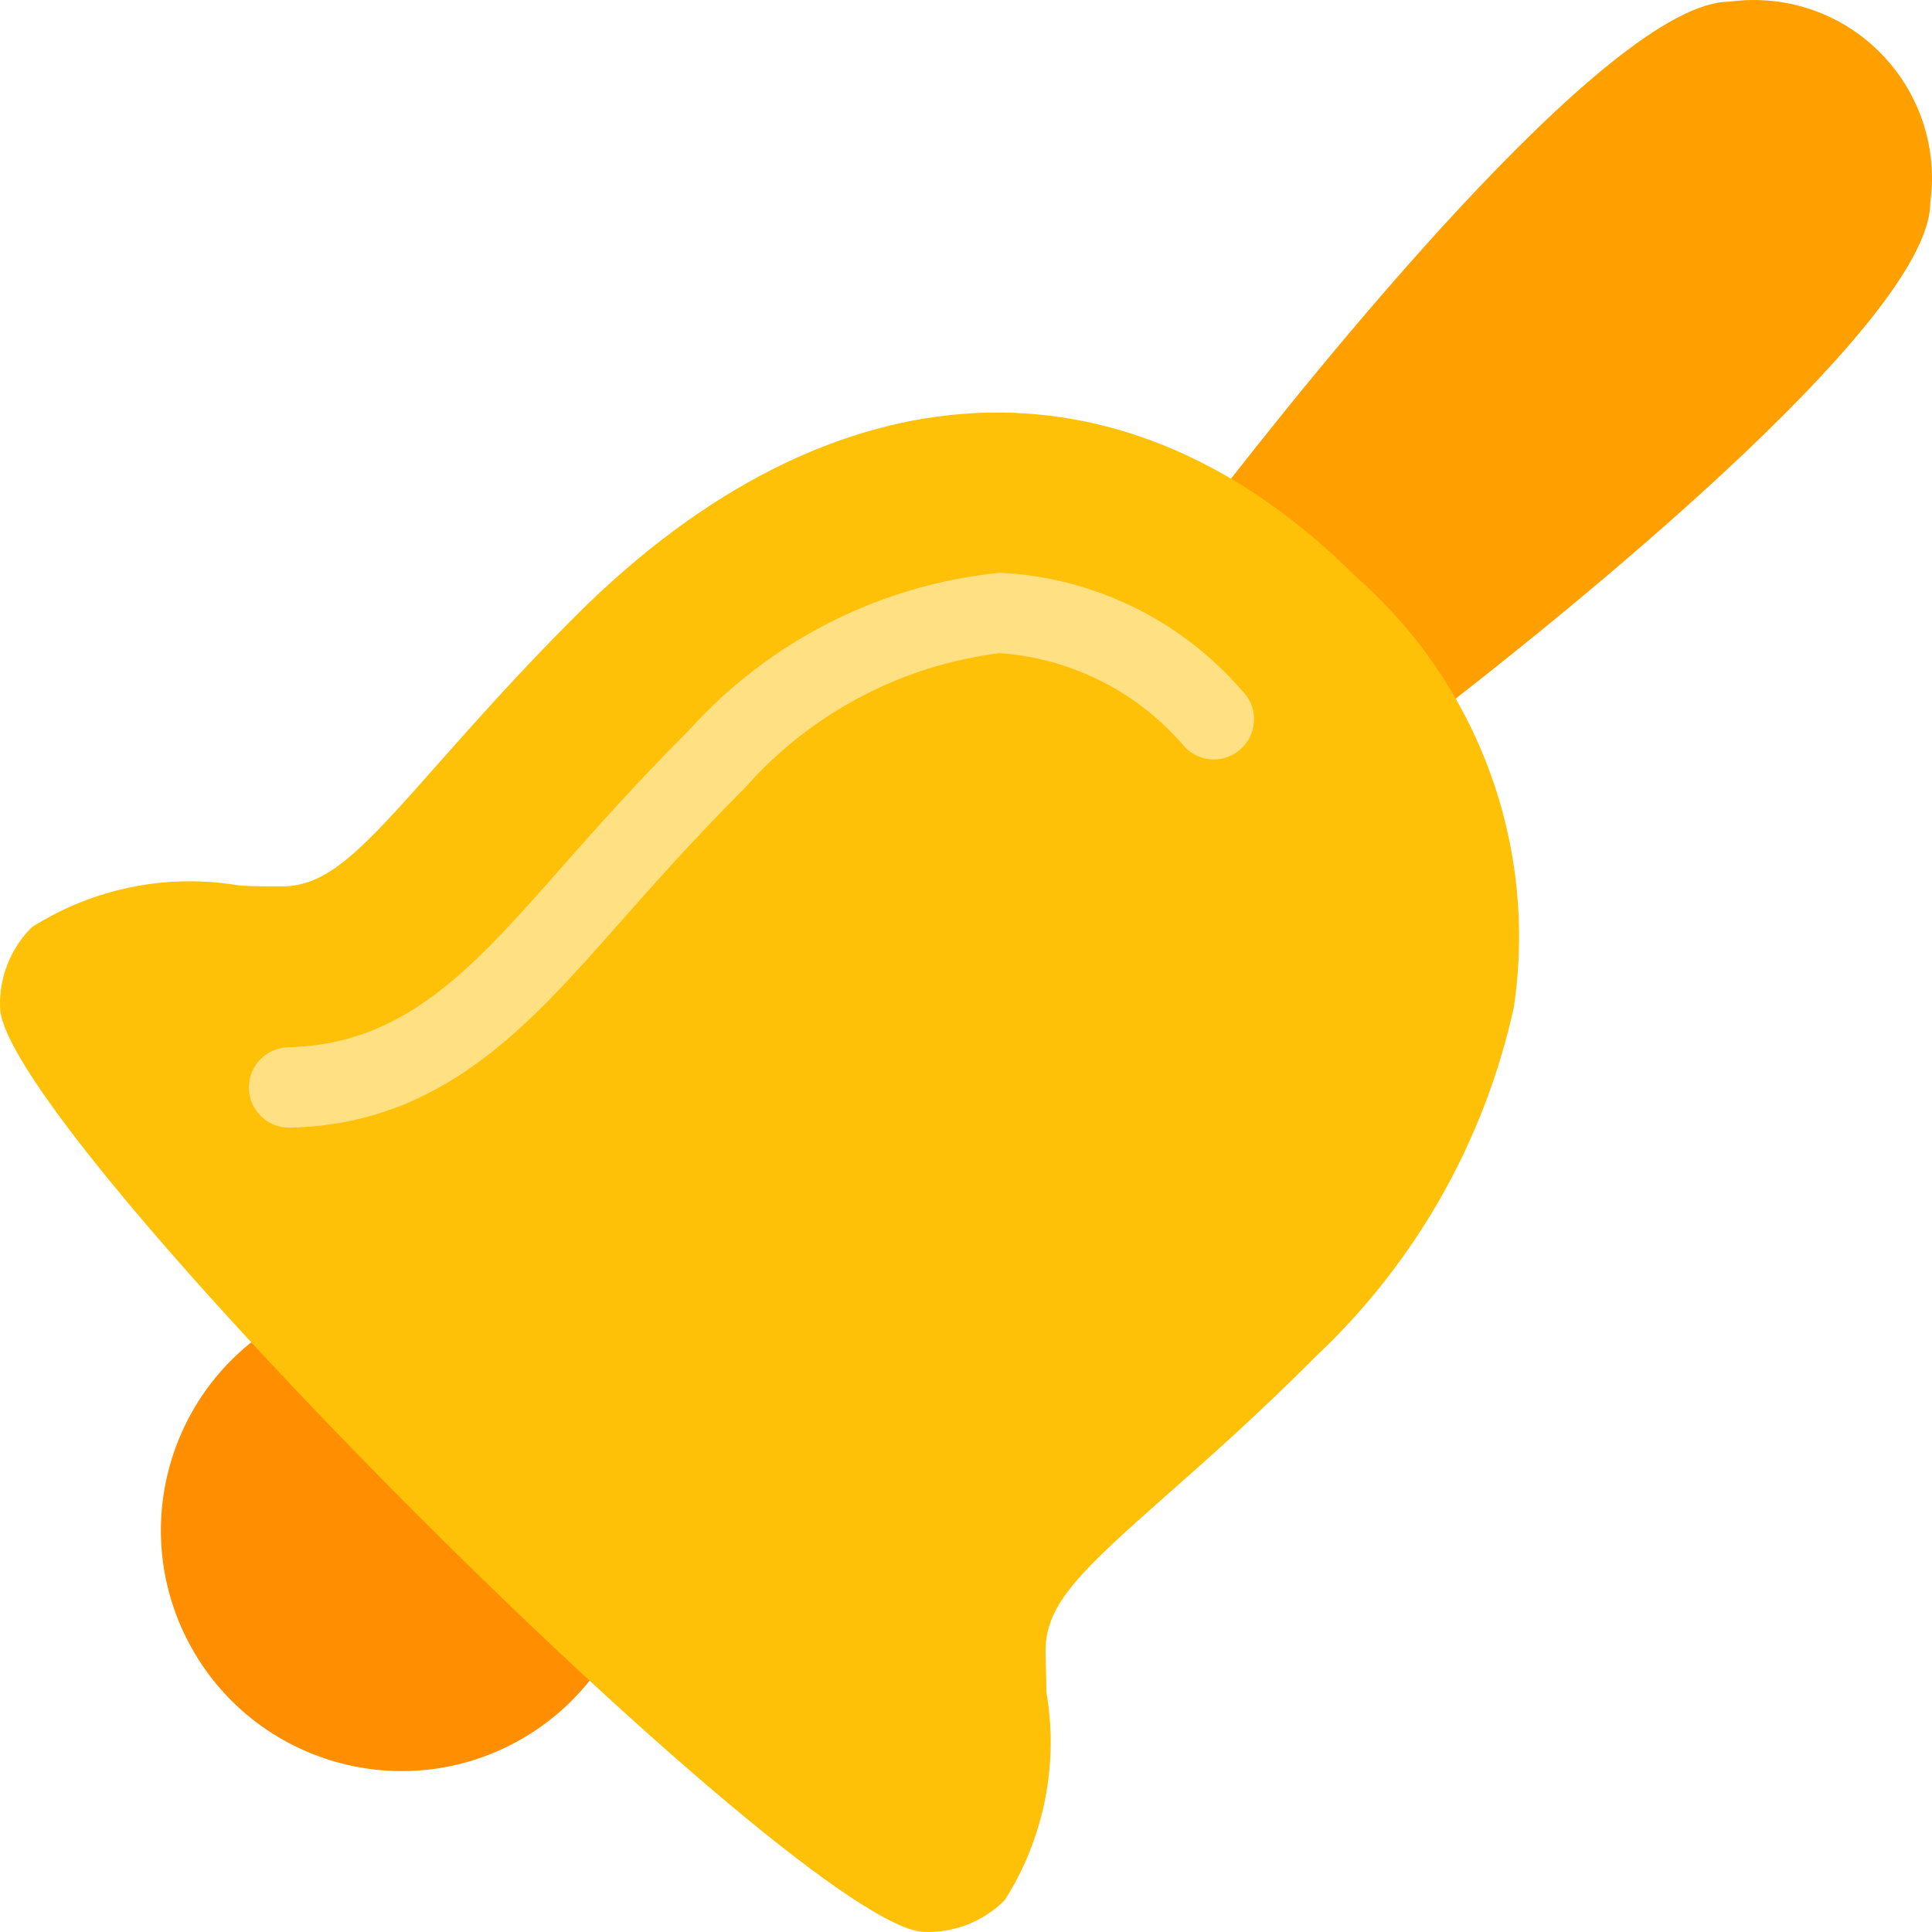 <?xml version="1.0" encoding="iso-8859-1"?>
<!-- Generator: Adobe Illustrator 19.0.0, SVG Export Plug-In . SVG Version: 6.00 Build 0)  -->
<svg version="1.1" id="Capa_1" xmlns="http://www.w3.org/2000/svg" xmlns:xlink="http://www.w3.org/1999/xlink" x="0px" y="0px"
	 viewBox="0 0 512.469 512.469" style="enable-background:new 0 0 512.469 512.469;" xml:space="preserve">
<path style="fill:#FF8F00;" d="M161.698,422.086l-71.317-71.317c-3.253-3.25-8.222-4.05-12.331-1.984
	c-31.559,15.734-44.387,54.073-28.653,85.632s54.073,44.387,85.632,28.653c12.409-6.187,22.466-16.244,28.653-28.653
	C165.748,430.308,164.948,425.339,161.698,422.086z"/>
<path style="fill:#FFA000;" d="M458.68,0.454c-32,0-112.555,101.163-136.533,132.16c-3.278,4.245-2.895,10.264,0.896,14.059
	l42.667,42.667c3.794,3.791,9.814,4.174,14.059,0.896C410.85,166.342,512.013,85.787,512.013,53.787
	c3.595-25.86-14.455-49.739-40.316-53.333C467.379-0.147,462.998-0.147,458.68,0.454z"/>
<path style="fill:#FFC107;" d="M359.565,152.902c-61.504-61.483-138.901-57.6-207.083,10.667
	c-15.104,15.104-26.816,28.373-36.267,39.019C95.8,225.734,87.01,235.12,74.68,235.12c-3.499,0-7.211,0-11.051-0.213
	c-19.137-3.307-38.82,0.633-55.211,11.051c-5.601,5.593-8.642,13.251-8.405,21.163c0,32,213.333,245.333,245.333,245.333
	c7.914,0.226,15.57-2.822,21.163-8.427c10.42-16.389,14.36-36.073,11.051-55.211c0-3.84-0.213-7.552-0.213-11.051
	c0-12.331,9.387-21.12,32.555-41.579c10.667-9.408,23.893-21.099,38.997-36.267c26.507-24.89,44.862-57.219,52.651-92.736
	C407.937,224.425,392.115,181.356,359.565,152.902z"/>
<path style="fill:#FFE082;" d="M76.813,299.12c-5.891,0.071-10.724-4.648-10.795-10.539s4.648-10.724,10.539-10.795
	c30.933-0.747,48.939-21.12,71.723-46.933c9.515-10.773,20.267-22.955,34.432-37.12c21.32-23.694,50.699-38.6,82.411-41.813
	c24.785,1.162,48.01,12.435,64.256,31.189c4.237,4.092,4.355,10.845,0.262,15.083s-10.845,4.355-15.083,0.262
	c-0.089-0.086-0.176-0.173-0.262-0.262c-12.344-14.621-30.084-23.618-49.173-24.939c-26.051,3.282-50.016,15.939-67.413,35.605
	c-13.696,13.717-24.213,25.6-33.493,36.096c-24.171,27.371-46.869,53.163-87.211,54.165H76.813z"/>
<g>
</g>
<g>
</g>
<g>
</g>
<g>
</g>
<g>
</g>
<g>
</g>
<g>
</g>
<g>
</g>
<g>
</g>
<g>
</g>
<g>
</g>
<g>
</g>
<g>
</g>
<g>
</g>
<g>
</g>
</svg>
